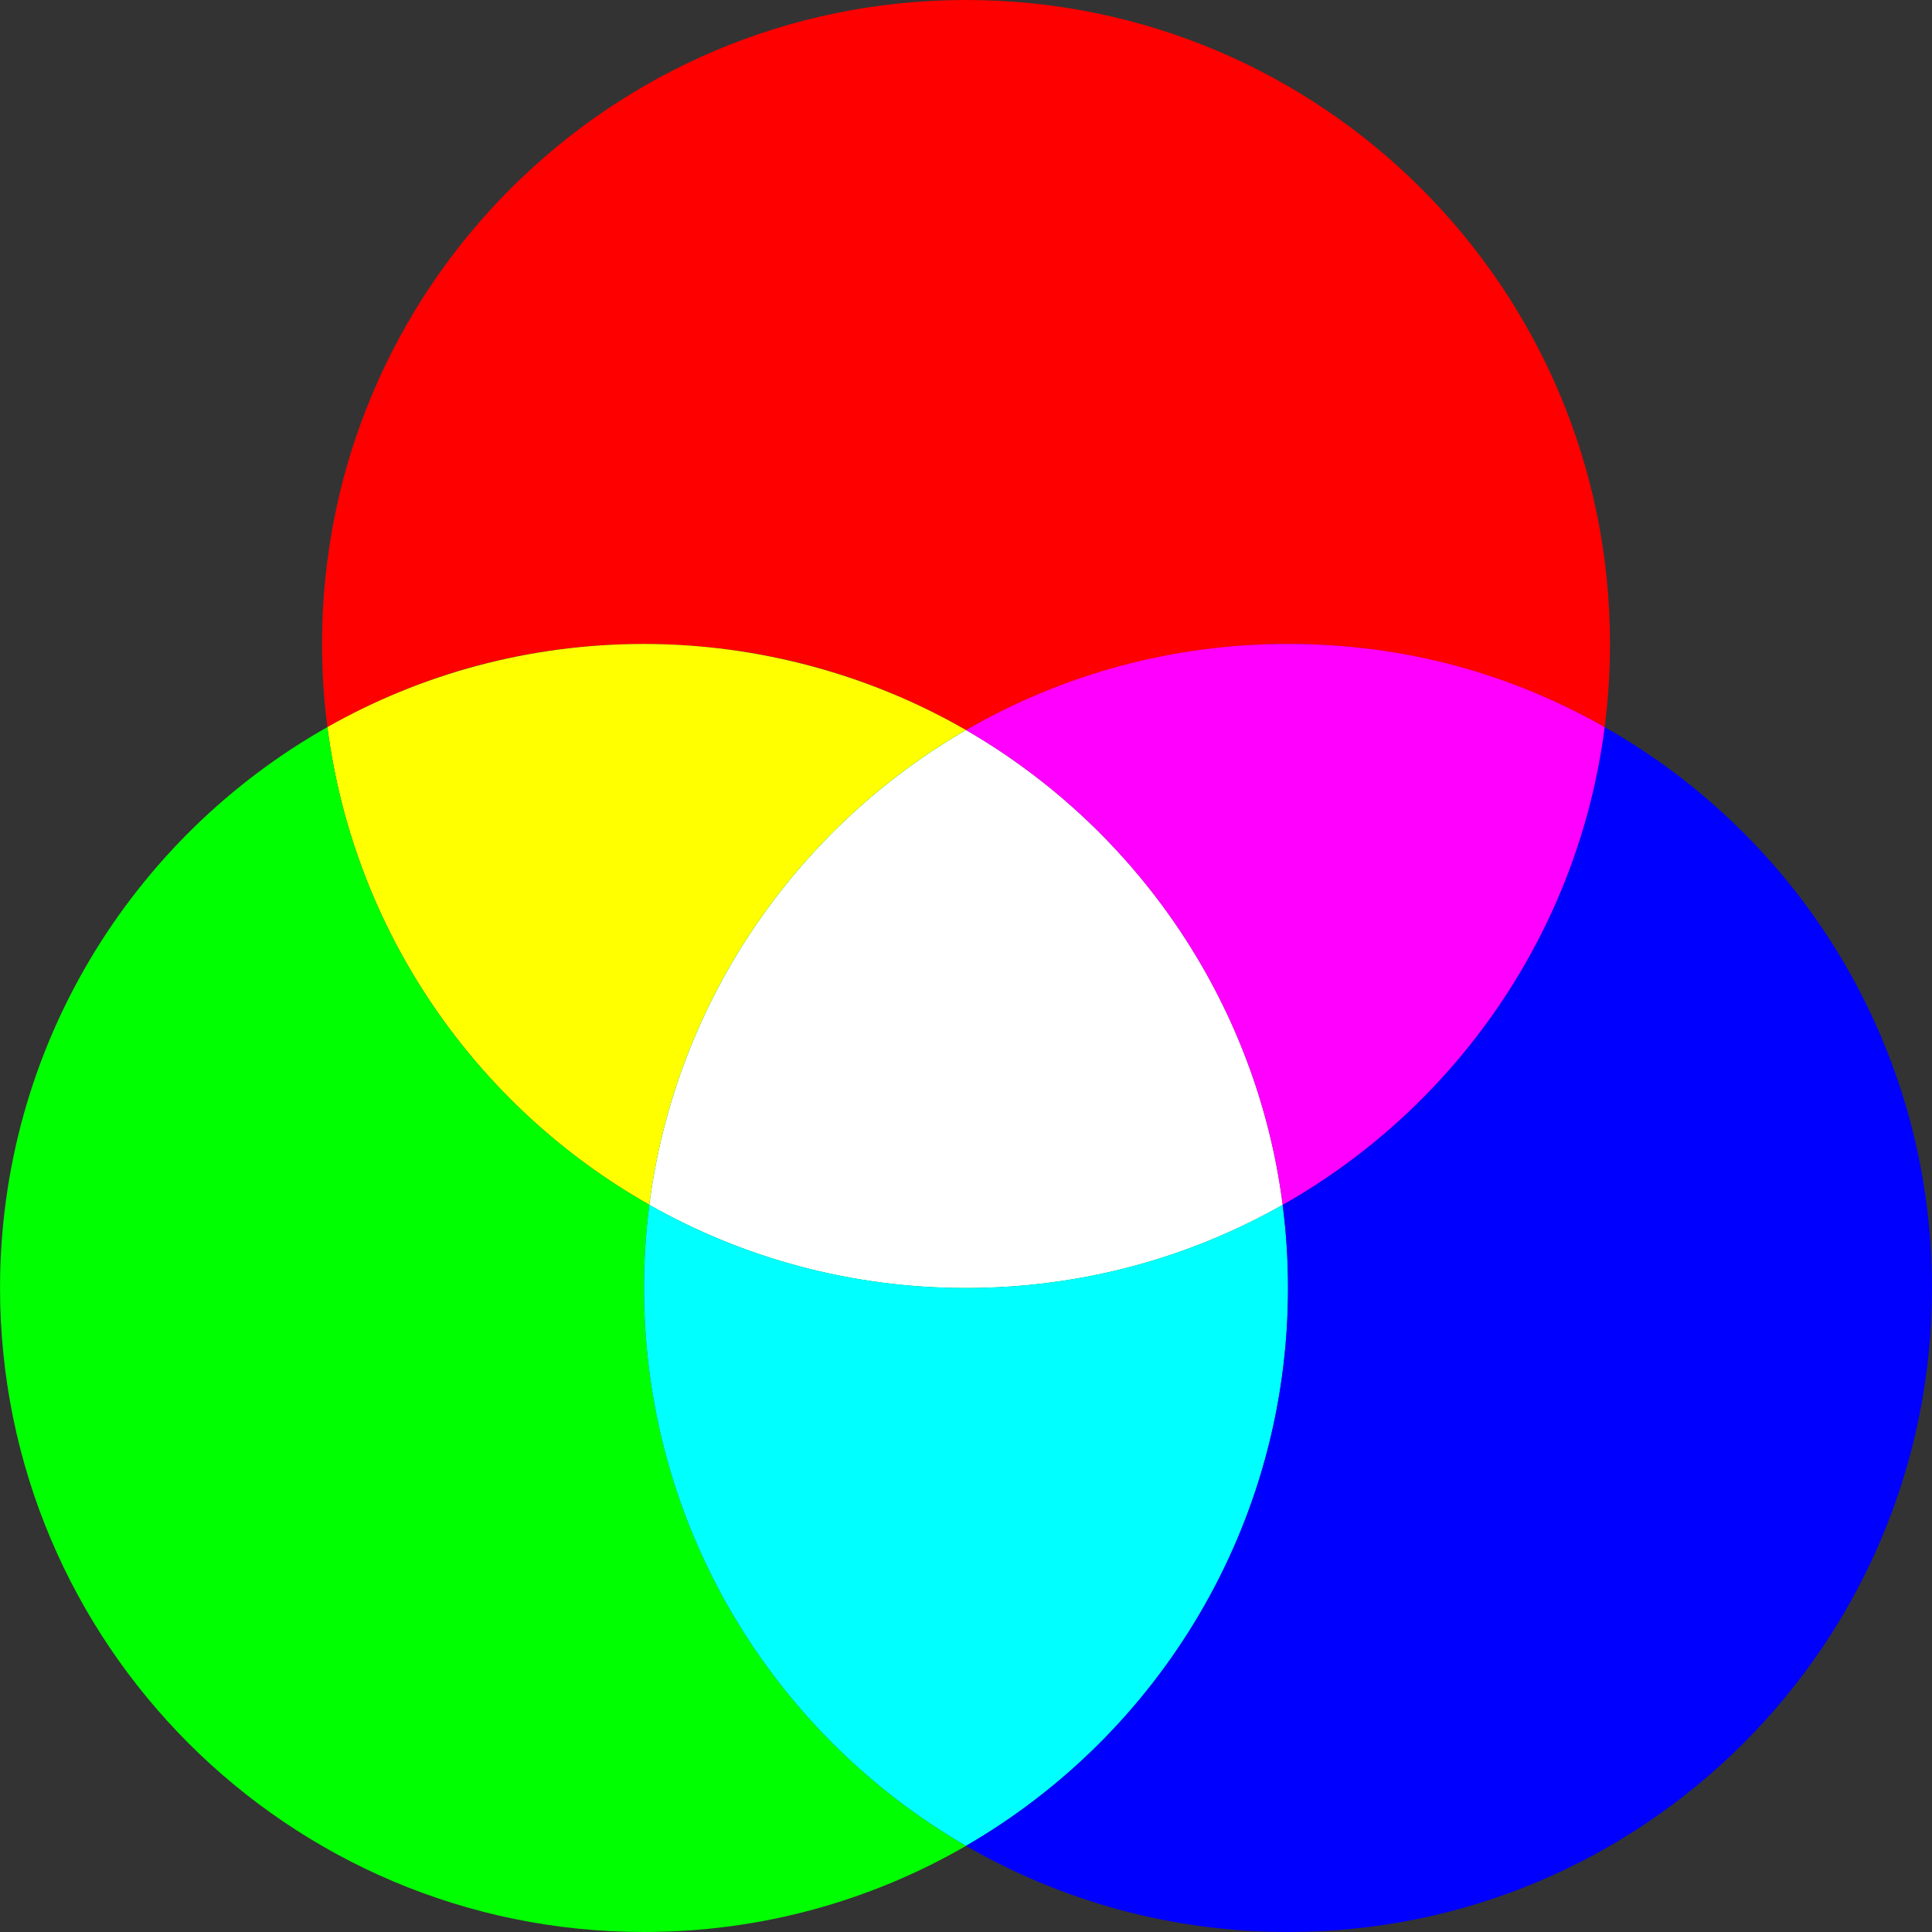 <?xml version="1.0" encoding="UTF-8"?>
<svg xmlns="http://www.w3.org/2000/svg" version="1.1" viewBox="0 0 1417.32 1417.32">
  <rect x="0" y="0" width="1417.32" height="1417.32" fill="#333333" stroke="none"/>
  <defs>
    <style>
      .st0 {
        fill: aqua;
      }

      .st1 {
        fill: #fff;
      }

      .st2 {
        fill: blue;
      }

      .st3 {
        fill: red;
      }

      .st4 {
        fill: #f0f;
      }

      .st5 {
        fill: lime;
      }

      .st6 {
        fill: #ff0;
      }
    </style>
  </defs>
  <!-- Generator: Adobe Illustrator 29.1.0, SVG Export Plug-In . SVG Version: 2.0.0 Build 28)  -->
  <g>
    <g id="Layer_1">
      <g>
        <path class="st3" d="M1181.09,472.4c0,20.67-1.33,41-3.93,61-68.6-38.87-147.87-61-232.26-61s-166.73,23-236.2,63.2c-69.53-40.2-150.2-63.2-236.26-63.2s-163.67,22.13-232.26,61c-2.6-20-3.93-40.33-3.93-61C236.23,211.47,447.76,0,708.63,0c260.93,0,472.46,211.47,472.46,472.4Z"/>
        <path class="st6" d="M708.69,535.6c-124.53,72-213.13,199.27-232.33,348.26-126.6-71.6-216.87-199.93-236.2-350.46,68.6-38.87,147.8-61,232.26-61s166.73,23,236.26,63.2Z"/>
        <path class="st5" d="M708.69,1354.12c-69.53,40.2-150.2,63.2-236.26,63.2C211.5,1417.32.03,1205.79.03,944.86c0-176.47,96.73-330.4,240.13-411.46,19.33,150.53,109.6,278.86,236.2,350.46-2.6,20-3.93,40.33-3.93,61,0,174.87,95.07,327.6,236.26,409.26Z"/>
        <path class="st5" d="M708.63,944.86c-84.47,0-163.73-22.13-232.26-61,19.2-149,107.8-276.26,232.33-348.26,124.53,72.07,213.13,199.33,232.26,348.26-68.6,38.87-147.87,61-232.33,61Z"/>
        <path class="st1" d="M940.96,883.86c-68.6,38.87-147.87,61-232.33,61s-163.73-22.13-232.26-61c19.2-149,107.8-276.26,232.33-348.26,124.53,72.07,213.13,199.33,232.26,348.26Z"/>
        <path class="st0" d="M944.89,944.86c0,174.87-95,327.53-236.2,409.26-141.2-81.67-236.26-234.4-236.26-409.26,0-20.67,1.33-41,3.93-61,68.53,38.87,147.8,61,232.26,61s163.73-22.13,232.33-61c2.6,20,3.93,40.33,3.93,61Z"/>
        <path class="st2" d="M1417.29,944.86c0,260.93-211.47,472.46-472.4,472.46-86.07,0-166.73-23-236.2-63.2,141.2-81.73,236.2-234.4,236.2-409.26,0-20.67-1.33-41-3.93-61,126.6-71.6,216.87-199.93,236.2-350.46,143.4,81.07,240.13,234.93,240.13,411.46Z"/>
        <path class="st4" d="M1177.16,533.4c-19.33,150.53-109.6,278.86-236.2,350.46-19.13-148.93-107.73-276.2-232.26-348.26,69.47-40.2,150.13-63.2,236.2-63.2s163.67,22.13,232.27,61Z"/>
      </g>
    </g>
  </g>
</svg>